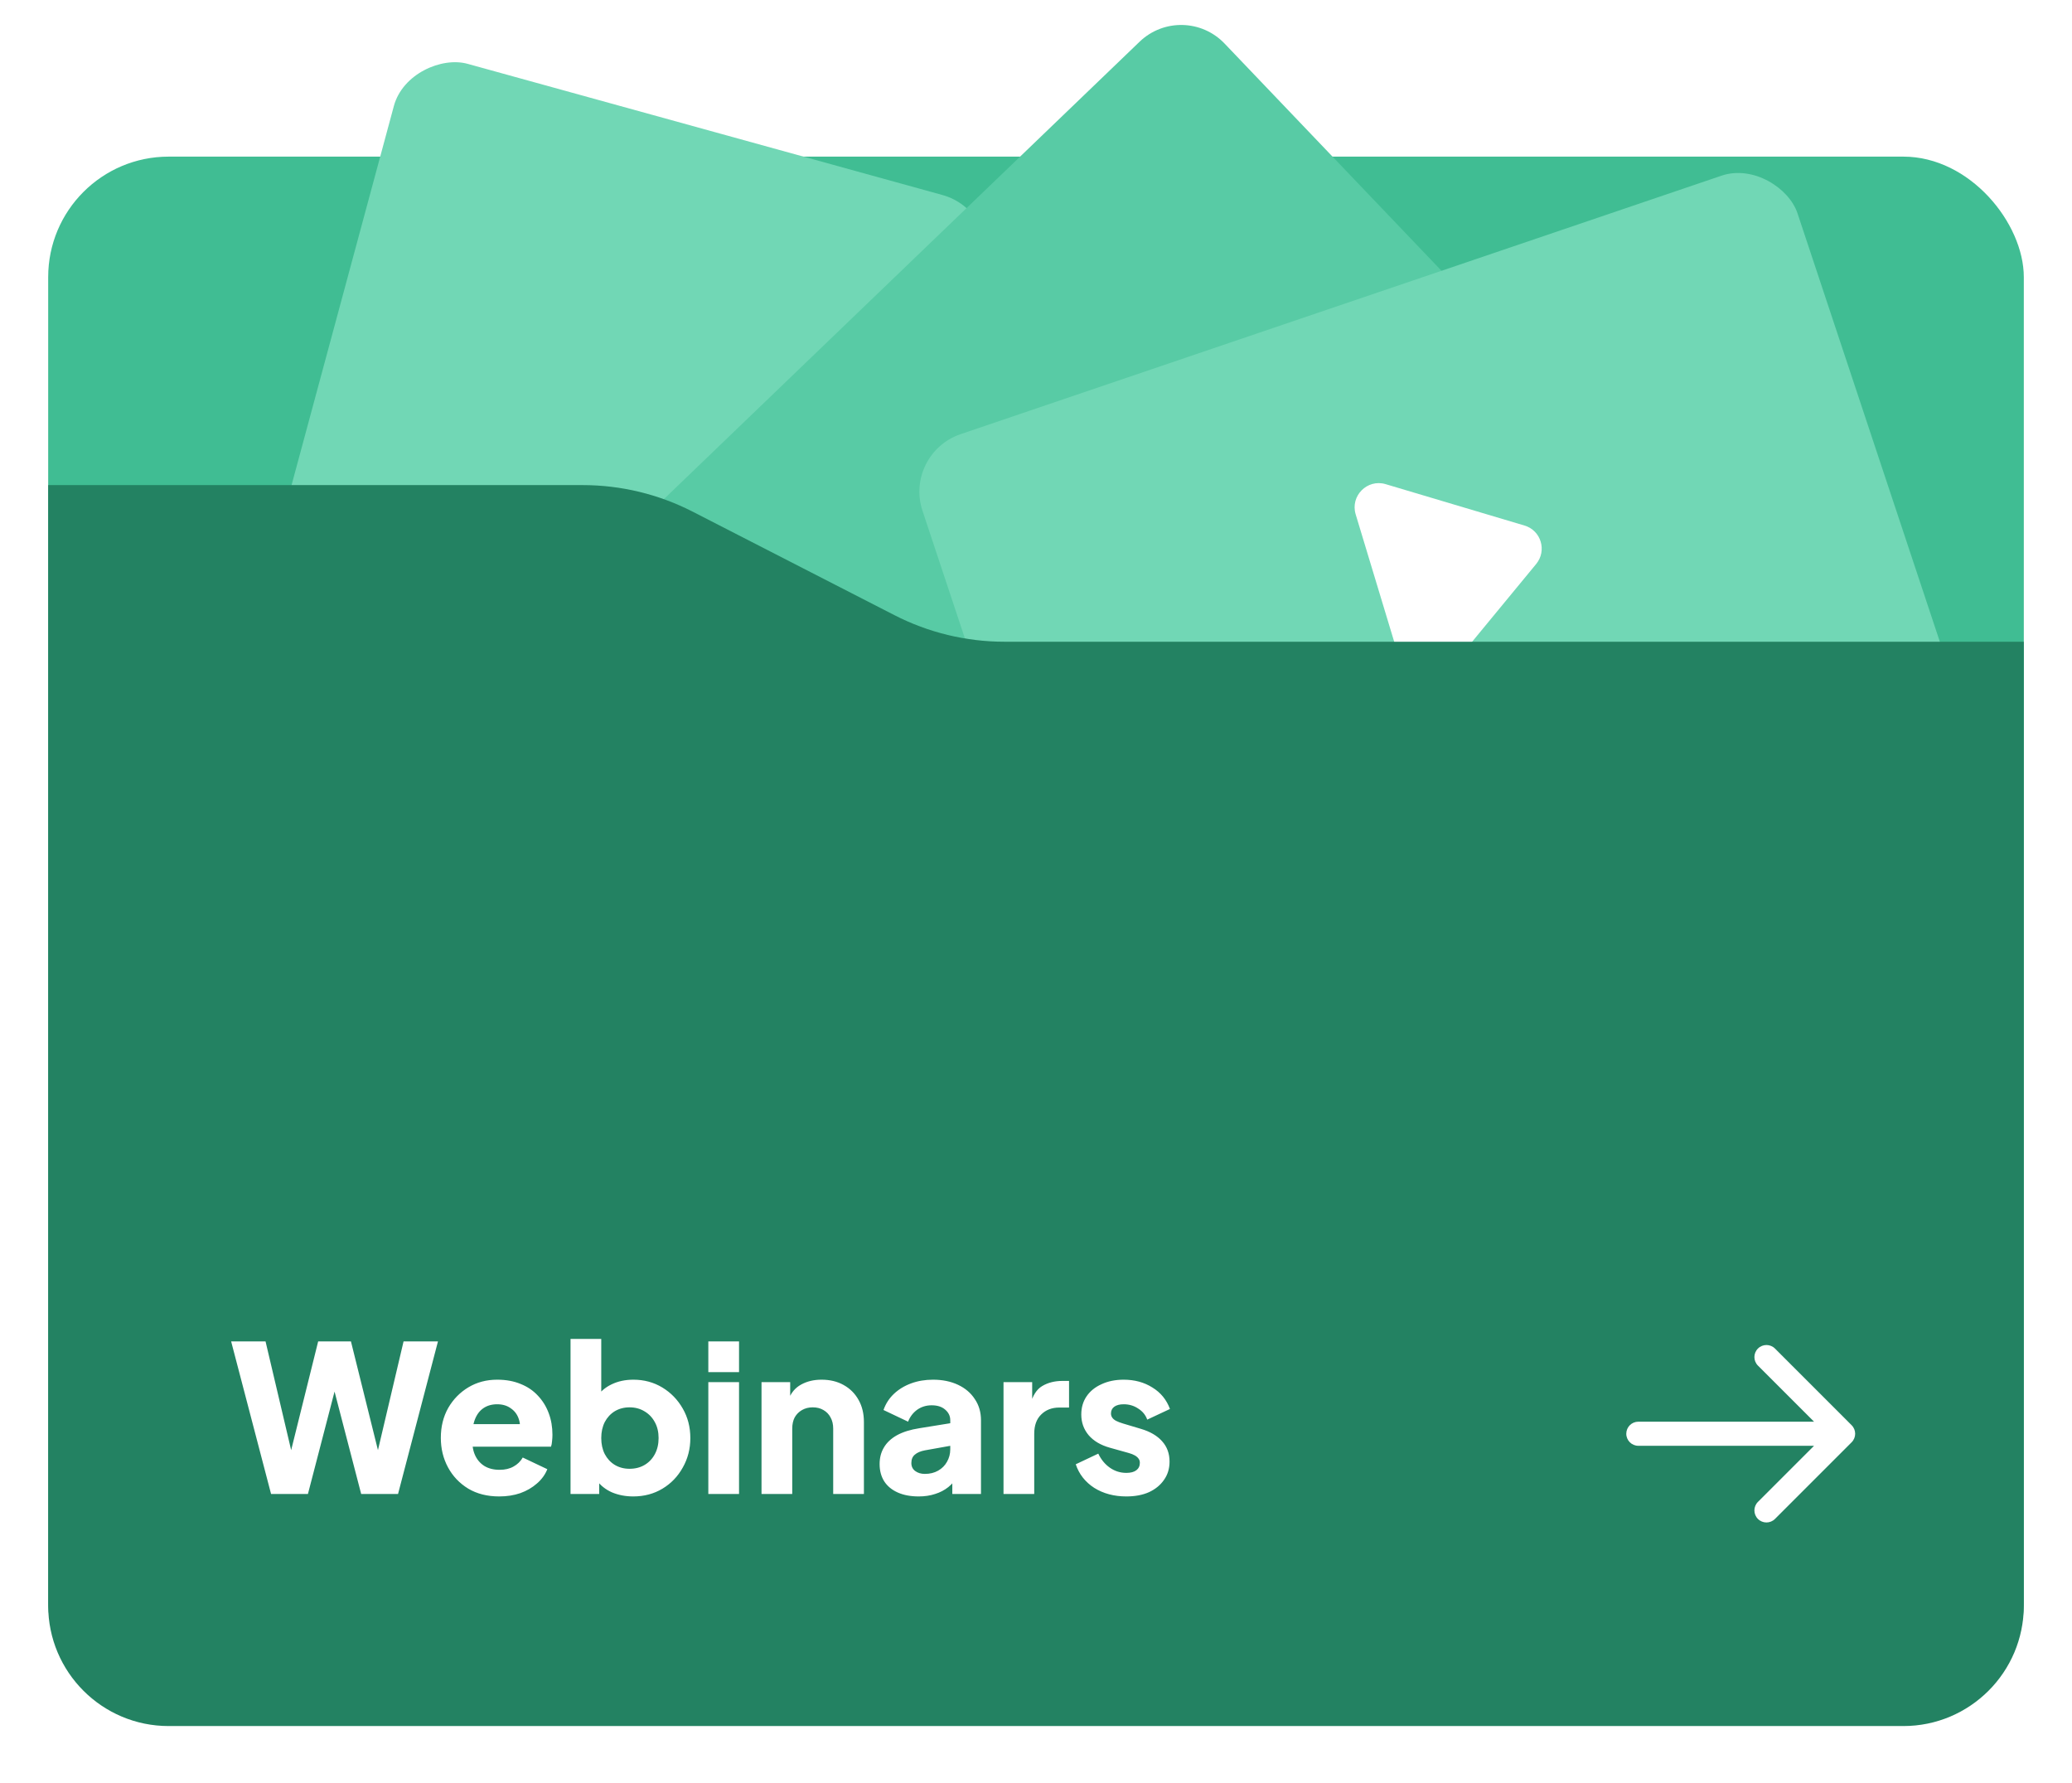 <svg width="172" height="148" viewBox="0 0 172 148" fill="none" xmlns="http://www.w3.org/2000/svg">
<rect x="4" y="13" width="164" height="130" rx="10" fill="#40BD93"/>
<rect width="76.626" height="50.939" rx="5" transform="matrix(0.261 -0.967 0.963 0.266 14 78.065)" fill="#71D7B5"/>
<path d="M46.453 56.684C44.546 54.687 44.614 51.517 46.605 49.603L94.597 3.465C96.588 1.551 99.748 1.619 101.655 3.616L129.951 33.25C131.858 35.248 131.79 38.418 129.799 40.332L81.807 86.469C79.816 88.383 76.656 88.315 74.749 86.318L46.453 56.684Z" fill="#58CBA5"/>
<rect width="76.626" height="50.939" rx="5" transform="matrix(0.948 -0.322 0.315 0.948 75 37.646)" fill="#71D7B5"/>
<path d="M127.52 46.812C128.432 45.705 127.925 44.029 126.555 43.621L115.023 40.184C113.497 39.73 112.074 41.162 112.536 42.689L116.392 55.44C116.853 56.967 118.827 57.36 119.844 56.127L127.52 46.812Z" fill="white"/>
<g filter="url(#filter0_d_938_391)">
<path d="M4 40.263H48.37C51.544 40.263 54.673 41.018 57.498 42.467L74.248 51.058C77.072 52.507 80.201 53.263 83.375 53.263H168V133.262C168 138.785 163.523 143.262 158 143.262H14C8.477 143.262 4 138.785 4 133.262V40.263Z" fill="#238262"/>
</g>
<path d="M22.502 124L19.187 111.335H22.043L24.542 121.943H23.777L26.412 111.335H29.132L31.767 121.943H31.002L33.501 111.335H36.357L33.042 124H29.982L27.33 113.8H28.214L25.562 124H22.502ZM41.439 124.204C40.453 124.204 39.597 123.989 38.872 123.558C38.147 123.116 37.586 122.527 37.189 121.79C36.792 121.054 36.594 120.238 36.594 119.342C36.594 118.413 36.798 117.586 37.206 116.86C37.626 116.135 38.187 115.563 38.889 115.143C39.592 114.724 40.385 114.514 41.269 114.514C42.006 114.514 42.657 114.633 43.224 114.871C43.791 115.098 44.267 115.421 44.652 115.84C45.049 116.26 45.349 116.747 45.553 117.302C45.757 117.846 45.859 118.441 45.859 119.087C45.859 119.269 45.848 119.45 45.825 119.631C45.814 119.801 45.785 119.949 45.74 120.073H38.787V118.203H44.295L43.088 119.087C43.202 118.6 43.196 118.169 43.071 117.795C42.947 117.41 42.725 117.11 42.408 116.894C42.102 116.668 41.722 116.554 41.269 116.554C40.827 116.554 40.447 116.662 40.13 116.877C39.813 117.093 39.575 117.41 39.416 117.829C39.258 118.249 39.195 118.759 39.229 119.359C39.184 119.881 39.246 120.34 39.416 120.736C39.586 121.133 39.847 121.445 40.198 121.671C40.55 121.887 40.974 121.994 41.473 121.994C41.926 121.994 42.312 121.904 42.629 121.722C42.958 121.541 43.213 121.292 43.394 120.974L45.434 121.943C45.253 122.397 44.964 122.793 44.567 123.133C44.182 123.473 43.723 123.74 43.19 123.932C42.657 124.114 42.074 124.204 41.439 124.204ZM52.563 124.204C51.928 124.204 51.339 124.091 50.795 123.864C50.262 123.626 49.831 123.281 49.503 122.827L49.741 122.3V124H47.361V111.131H49.911V116.486L49.52 115.976C49.826 115.512 50.239 115.155 50.761 114.905C51.293 114.645 51.9 114.514 52.58 114.514C53.464 114.514 54.263 114.73 54.977 115.16C55.691 115.591 56.257 116.175 56.677 116.911C57.096 117.637 57.306 118.453 57.306 119.359C57.306 120.255 57.096 121.071 56.677 121.807C56.269 122.544 55.708 123.128 54.994 123.558C54.28 123.989 53.469 124.204 52.563 124.204ZM52.257 121.909C52.733 121.909 53.152 121.802 53.515 121.586C53.877 121.371 54.161 121.071 54.365 120.685C54.569 120.3 54.671 119.858 54.671 119.359C54.671 118.861 54.569 118.424 54.365 118.05C54.161 117.665 53.877 117.365 53.515 117.149C53.152 116.923 52.733 116.809 52.257 116.809C51.803 116.809 51.395 116.917 51.033 117.132C50.681 117.348 50.404 117.648 50.2 118.033C50.007 118.419 49.911 118.861 49.911 119.359C49.911 119.858 50.007 120.3 50.2 120.685C50.404 121.071 50.681 121.371 51.033 121.586C51.395 121.802 51.803 121.909 52.257 121.909ZM58.799 124V114.718H61.349V124H58.799ZM58.799 113.885V111.335H61.349V113.885H58.799ZM63.215 124V114.718H65.595V116.554L65.459 116.146C65.675 115.591 66.02 115.183 66.496 114.922C66.984 114.65 67.55 114.514 68.196 114.514C68.899 114.514 69.511 114.662 70.032 114.956C70.565 115.251 70.979 115.665 71.273 116.197C71.568 116.719 71.715 117.331 71.715 118.033V124H69.165V118.577C69.165 118.215 69.092 117.903 68.944 117.642C68.808 117.382 68.61 117.178 68.349 117.03C68.1 116.883 67.805 116.809 67.465 116.809C67.137 116.809 66.842 116.883 66.581 117.03C66.321 117.178 66.117 117.382 65.969 117.642C65.833 117.903 65.765 118.215 65.765 118.577V124H63.215ZM76.265 124.204C75.596 124.204 75.018 124.097 74.531 123.881C74.044 123.666 73.67 123.36 73.409 122.963C73.148 122.555 73.018 122.074 73.018 121.518C73.018 120.997 73.137 120.538 73.375 120.141C73.613 119.733 73.976 119.393 74.463 119.121C74.962 118.849 75.579 118.657 76.316 118.543L79.155 118.084V119.954L76.775 120.379C76.412 120.447 76.135 120.566 75.942 120.736C75.749 120.895 75.653 121.127 75.653 121.433C75.653 121.717 75.761 121.938 75.976 122.096C76.191 122.255 76.458 122.334 76.775 122.334C77.194 122.334 77.563 122.244 77.88 122.062C78.197 121.881 78.441 121.637 78.611 121.331C78.792 121.014 78.883 120.668 78.883 120.294V117.88C78.883 117.529 78.741 117.234 78.458 116.996C78.186 116.758 77.812 116.639 77.336 116.639C76.883 116.639 76.48 116.764 76.129 117.013C75.789 117.263 75.54 117.591 75.381 117.999L73.341 117.03C73.522 116.509 73.811 116.061 74.208 115.687C74.605 115.313 75.081 115.024 75.636 114.82C76.191 114.616 76.798 114.514 77.455 114.514C78.237 114.514 78.928 114.656 79.529 114.939C80.13 115.223 80.594 115.619 80.923 116.129C81.263 116.628 81.433 117.212 81.433 117.88V124H79.053V122.504L79.631 122.402C79.359 122.81 79.059 123.15 78.73 123.422C78.401 123.683 78.033 123.876 77.625 124C77.217 124.136 76.764 124.204 76.265 124.204ZM83.303 124V114.718H85.683V116.945L85.513 116.622C85.717 115.84 86.052 115.313 86.516 115.041C86.992 114.758 87.553 114.616 88.199 114.616H88.743V116.826H87.944C87.321 116.826 86.817 117.019 86.431 117.404C86.046 117.778 85.853 118.311 85.853 119.002V124H83.303ZM93.499 124.204C92.479 124.204 91.589 123.966 90.83 123.49C90.082 123.003 89.572 122.351 89.3 121.535L91.17 120.651C91.408 121.15 91.731 121.541 92.139 121.824C92.547 122.108 93 122.249 93.499 122.249C93.861 122.249 94.139 122.176 94.332 122.028C94.524 121.881 94.621 121.677 94.621 121.416C94.621 121.28 94.587 121.167 94.519 121.076C94.451 120.974 94.349 120.884 94.213 120.804C94.077 120.725 93.907 120.657 93.703 120.6L92.122 120.158C91.362 119.943 90.779 119.597 90.371 119.121C89.963 118.634 89.759 118.062 89.759 117.404C89.759 116.826 89.906 116.322 90.201 115.891C90.495 115.461 90.909 115.126 91.442 114.888C91.974 114.639 92.586 114.514 93.278 114.514C94.184 114.514 94.978 114.73 95.658 115.16C96.349 115.58 96.836 116.175 97.12 116.945L95.233 117.829C95.097 117.444 94.847 117.138 94.485 116.911C94.133 116.673 93.731 116.554 93.278 116.554C92.949 116.554 92.688 116.622 92.496 116.758C92.314 116.894 92.224 117.081 92.224 117.319C92.224 117.444 92.258 117.557 92.326 117.659C92.394 117.761 92.501 117.852 92.649 117.931C92.807 118.011 93 118.084 93.227 118.152L94.706 118.594C95.476 118.821 96.066 119.167 96.474 119.631C96.882 120.085 97.086 120.646 97.086 121.314C97.086 121.892 96.933 122.397 96.627 122.827C96.332 123.258 95.918 123.598 95.386 123.847C94.853 124.085 94.224 124.204 93.499 124.204Z" fill="white"/>
<path d="M136 118C135.448 118 135 118.448 135 119C135 119.553 135.448 120 136 120V118ZM153.707 119.708C154.098 119.317 154.098 118.684 153.707 118.293L147.343 111.929C146.953 111.539 146.319 111.539 145.929 111.929C145.538 112.32 145.538 112.953 145.929 113.344L151.586 119L145.929 124.657C145.538 125.048 145.538 125.681 145.929 126.072C146.319 126.462 146.953 126.462 147.343 126.072L153.707 119.708ZM136 119V120H153V119V118H136V119Z" fill="white"/>
<defs>
<filter id="filter0_d_938_391" x="0" y="36.263" width="172" height="111" filterUnits="userSpaceOnUse" color-interpolation-filters="sRGB">
<feFlood flood-opacity="0" result="BackgroundImageFix"/>
<feColorMatrix in="SourceAlpha" type="matrix" values="0 0 0 0 0 0 0 0 0 0 0 0 0 0 0 0 0 0 127 0" result="hardAlpha"/>
<feOffset/>
<feGaussianBlur stdDeviation="2"/>
<feComposite in2="hardAlpha" operator="out"/>
<feColorMatrix type="matrix" values="0 0 0 0 0 0 0 0 0 0 0 0 0 0 0 0 0 0 0.25 0"/>
<feBlend mode="normal" in2="BackgroundImageFix" result="effect1_dropShadow_938_391"/>
<feBlend mode="normal" in="SourceGraphic" in2="effect1_dropShadow_938_391" result="shape"/>
</filter>
</defs>
</svg>
